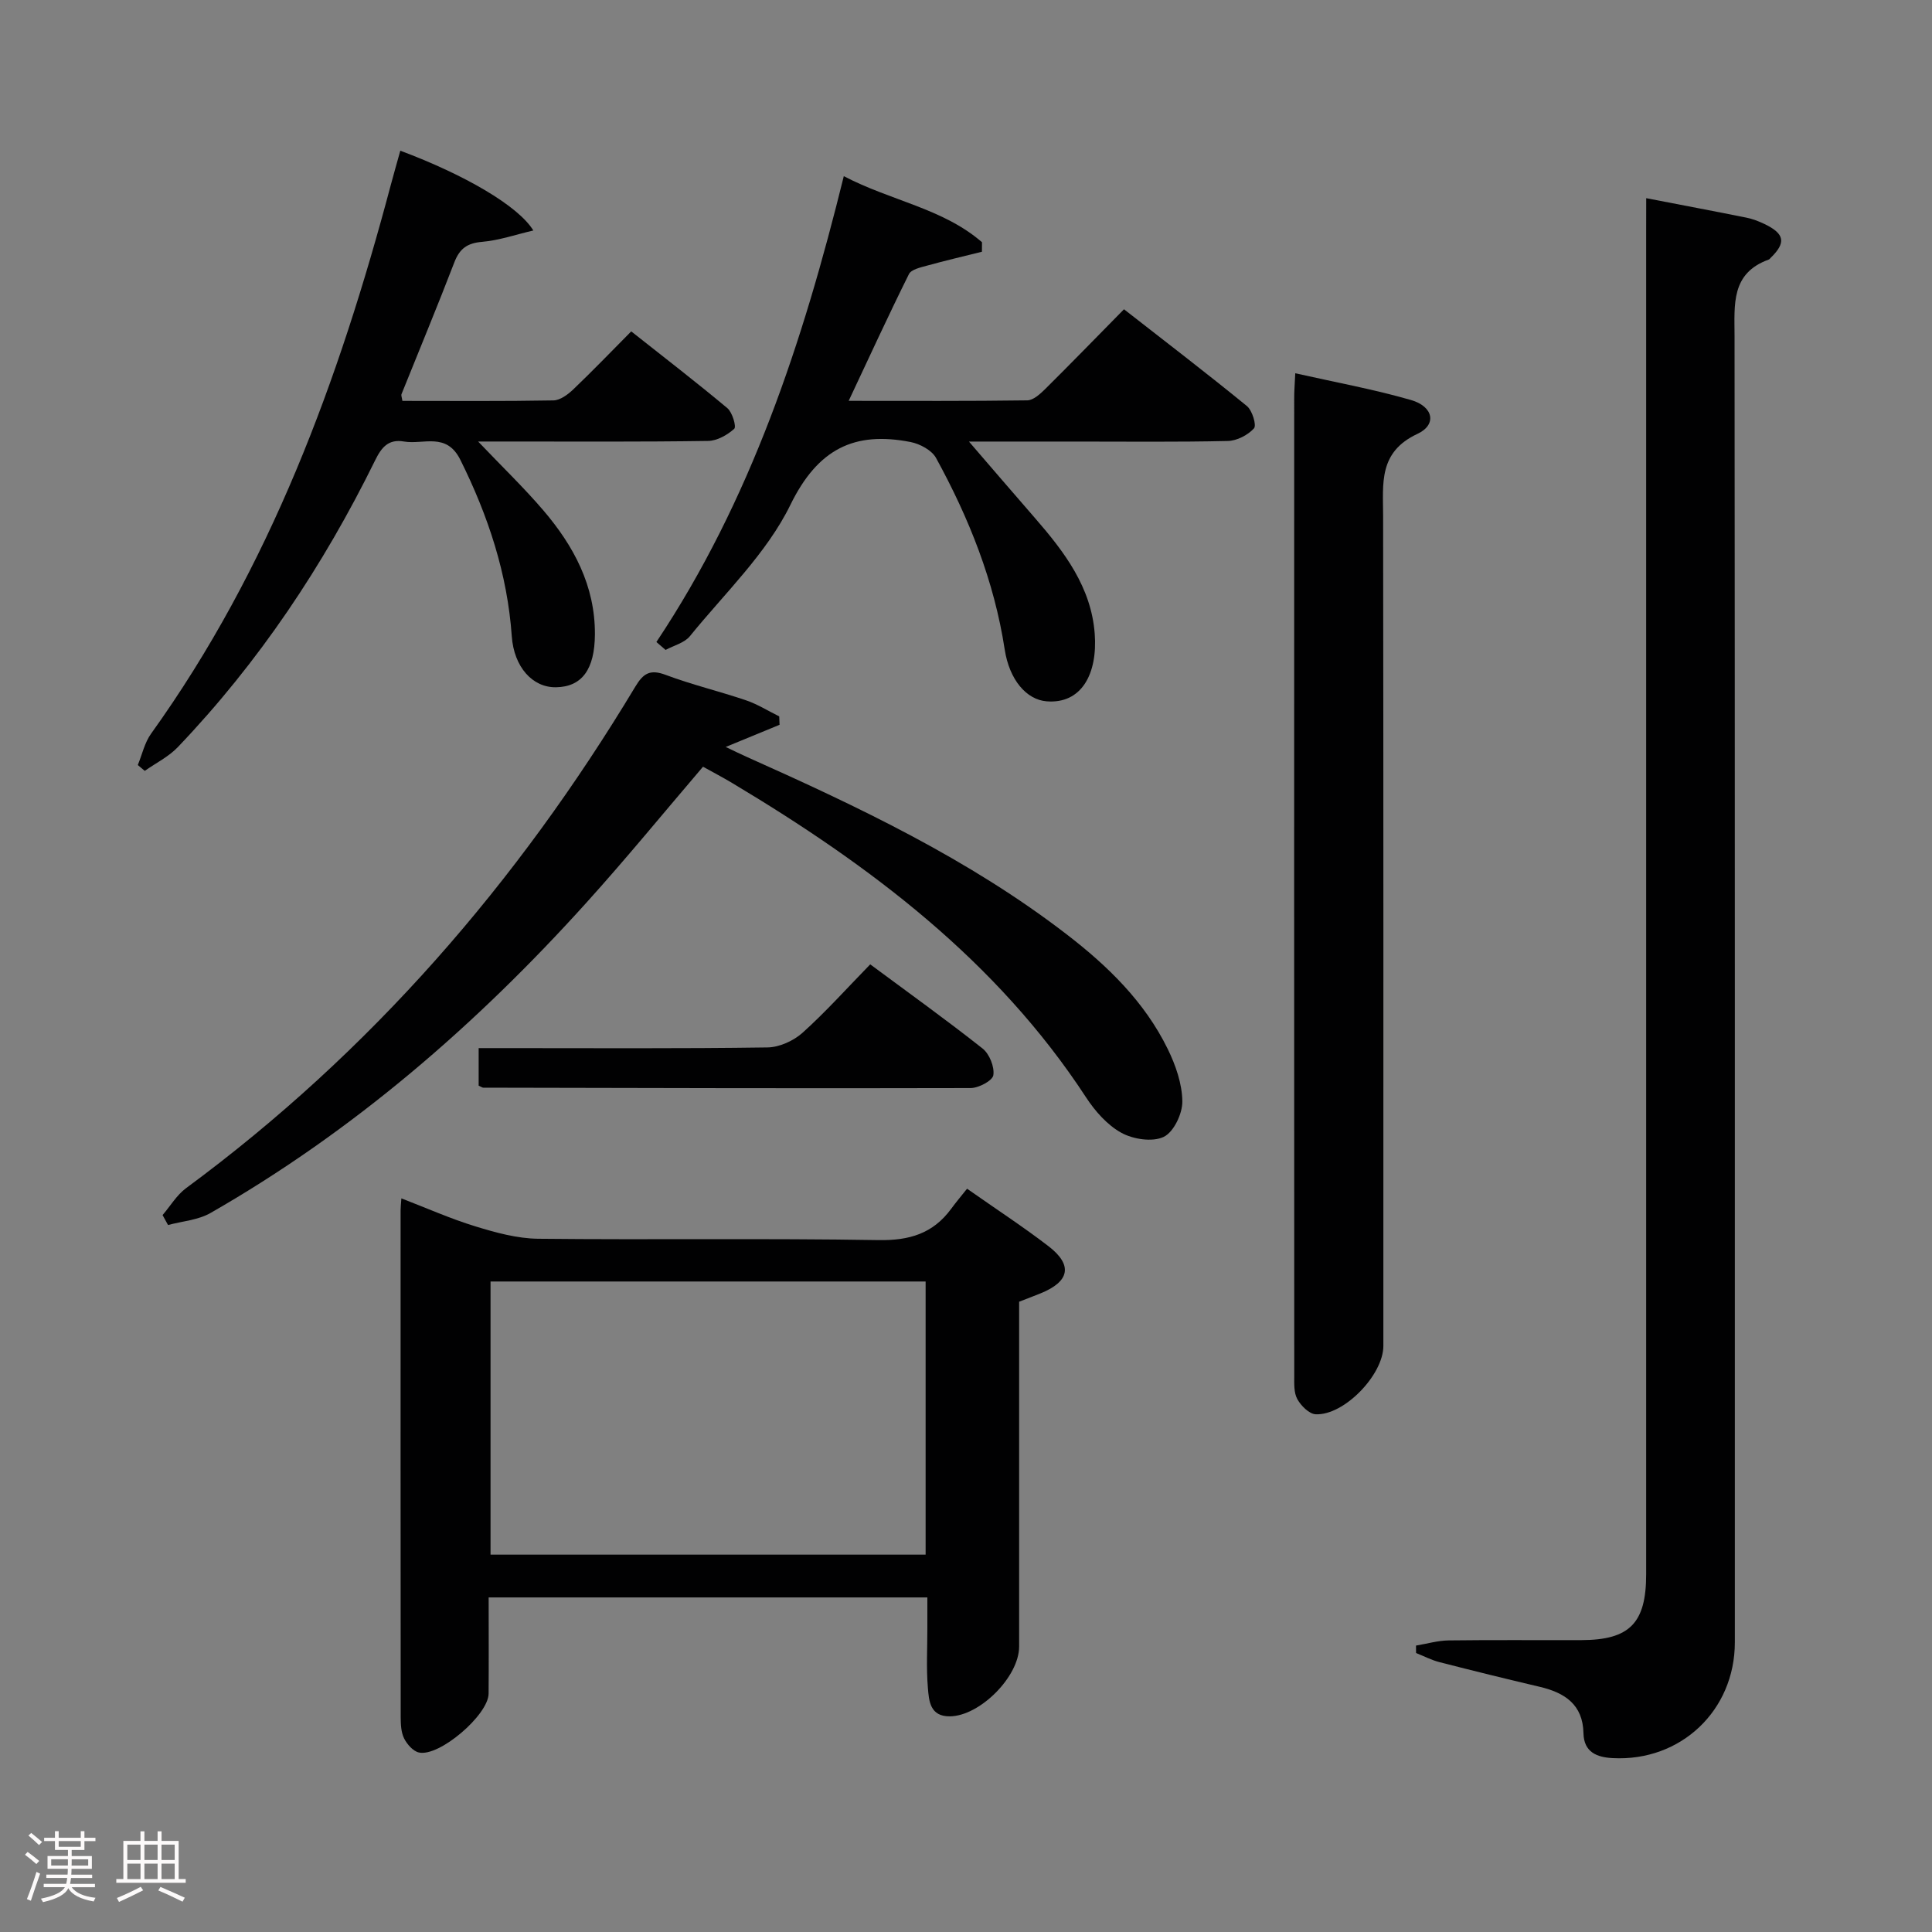 <svg enable-background="new 0 0 400 400" viewBox="0 0 400 400" xmlns="http://www.w3.org/2000/svg"><rect x="0" y="0" width="400" height="400" fill="#808080" stroke="none"/><path d="m5.17 384 .55-.58c.85.61 1.65 1.24 2.4 1.87l-.59.64c-.83-.73-1.62-1.38-2.36-1.93m1.22 9.53-.82-.34c.71-1.76 1.37-3.64 1.98-5.63.24.13.5.25.76.36-.6 1.67-1.24 3.54-1.92 5.61m-.5-13.5.57-.54c.56.44 1.31 1.06 2.26 1.87l-.64.64c-.68-.66-1.41-1.32-2.19-1.97m3.25.46h2.24v-1.36h.77v1.36h4.57v-1.36h.76v1.36h2.28v.69h-2.28v1.84h-2.64v1.26h4.18v2.64h-4.21c0 .45-.02.86-.05 1.21h4.32v.69h-4.38c-.04.34-.1.75-.19 1.22h5.15v.69h-4.82c.87 1.19 2.51 1.92 4.93 2.19-.17.31-.3.57-.37.76-2.77-.49-4.52-1.41-5.26-2.76-.56 1.26-2.3 2.23-5.24 2.9-.12-.24-.26-.48-.43-.72 2.73-.55 4.38-1.34 4.96-2.38h-4.38v-.69h4.65c.1-.38.17-.79.21-1.22h-4.32v-.69h4.4c.03-.34.05-.75.05-1.21h-4.2v-2.64h4.23v-1.26h-2.69v-1.84h-2.24zm1.46 4.46v1.29h3.45c.01-.4.02-.57.01-.53v-.32-.45h-3.46zm1.55-2.59h4.57v-1.19h-4.57zm6.11 2.59h-3.42v.77c-.02.19-.01.37-.02.53h3.44z" fill="#fcfafa"/><path d="m32.63 379.16h.82v1.98h3.54v7.89h1.46v.78h-14.37v-.78h1.46v-7.89h3.54v-1.98h.82v1.98h2.73zm-3.49 11.48.5.73c-1.61.82-3.28 1.63-5 2.41-.13-.27-.28-.55-.44-.82 1.75-.72 3.4-1.49 4.94-2.32m-2.78-5.55h2.73v-3.18h-2.73zm0 3.95h2.73v-3.2h-2.73zm3.54-3.95h2.73v-3.18h-2.73zm0 3.95h2.73v-3.2h-2.73zm7.89 4.68c-1.84-.92-3.51-1.7-5.02-2.32l.45-.73c1.89.8 3.57 1.55 5.04 2.23zm-1.62-11.81h-2.73v3.18h2.73zm-2.73 7.13h2.73v-3.2h-2.73z" fill="#fcfafa"/><g fill="#010102"><path d="m340.83 41.03c7.39 1.43 14.08 2.69 20.74 4.03 1.29.26 2.56.75 3.75 1.32 4.2 2.02 4.51 3.87 1.25 7.03-.12.12-.23.28-.37.33-7.86 2.83-7.09 9.33-7.08 15.84.08 90.15.06 180.3.06 270.45 0 14.08-11.17 24.71-25.29 23.97-3.23-.17-5.97-1.19-6.05-5.16-.12-5.93-3.86-8.38-9.04-9.6-6.94-1.63-13.87-3.34-20.77-5.11-1.67-.43-3.24-1.25-4.85-1.89 0-.51 0-1.03-.01-1.54 2.25-.37 4.5-1.04 6.75-1.07 9.16-.12 18.33-.03 27.49-.06 9.98-.03 13.41-3.51 13.41-13.62.01-92.65 0-185.3 0-277.95.01-2.13.01-4.28.01-6.97z"/><path d="m192 330.73c-30.27 0-60.18 0-90.83 0 0 6.75.04 13.34-.01 19.92-.04 4.42-10.25 13.17-14.45 12.18-1.2-.28-2.44-1.7-3.04-2.9-.63-1.26-.7-2.88-.71-4.35-.03-34.99-.03-69.97-.02-104.96 0-.66.08-1.32.16-2.51 5.24 2.01 10.19 4.23 15.34 5.8 4.2 1.29 8.63 2.51 12.97 2.56 23.49.25 46.98-.12 70.47.28 6.41.11 11.29-1.36 15.05-6.48.98-1.34 2.06-2.62 3.29-4.16 6.08 4.27 11.64 7.89 16.88 11.92 5.06 3.9 4.36 7.3-1.65 9.74-1.38.56-2.77 1.08-4.45 1.74v43.9 27.49c0 6.24-8.13 14.39-14.34 14.45-4.13.04-4.33-3.22-4.55-5.88-.35-4.14-.1-8.32-.11-12.49 0-1.98 0-3.96 0-6.25zm-.36-8.86c0-19.2 0-37.9 0-56.55-30.25 0-60.14 0-90.08 0v56.55z"/><path d="m161.4 150.06c-3.52 1.45-7.05 2.9-11.15 4.59 1.67.79 3.05 1.48 4.45 2.1 23.1 10.32 45.92 21.13 66.12 36.68 8.53 6.56 16.15 13.97 20.94 23.74 1.64 3.35 2.99 7.21 3.03 10.86.03 2.55-1.79 6.36-3.86 7.35-2.33 1.11-6.32.5-8.77-.85-2.91-1.6-5.44-4.48-7.31-7.34-18.53-28.36-44.73-48.01-73.25-65.07-1.97-1.18-4.01-2.25-6.05-3.38-8.15 9.54-15.93 19.06-24.16 28.17-22.77 25.24-48.22 47.29-77.83 64.24-2.56 1.46-5.83 1.68-8.77 2.48-.38-.69-.75-1.37-1.13-2.06 1.61-1.88 2.93-4.15 4.87-5.58 38.2-28.16 68.63-63.28 93-103.82 1.67-2.79 3.08-3.65 6.3-2.44 5.43 2.04 11.12 3.39 16.62 5.26 2.39.81 4.59 2.2 6.88 3.33.03.59.05 1.16.07 1.74z"/><path d="m268.17 77.28c8.26 1.86 16.22 3.31 23.96 5.54 4.65 1.34 5.41 5.1 1.35 7-8.11 3.78-7.13 10.26-7.12 17.03.08 57.27.05 114.55.05 171.82 0 5.96-8.11 14.41-14.01 14.14-1.35-.06-3.04-1.76-3.8-3.13-.74-1.33-.64-3.21-.64-4.85-.03-67.43-.02-134.86-.01-202.29-.01-1.48.11-2.95.22-5.26z"/><path d="m82.88 31.2c13.25 4.95 24.41 11.4 27.54 16.52-3.77.88-7.15 2.06-10.6 2.35-3.08.26-4.66 1.39-5.76 4.26-3.51 9.14-7.28 18.18-10.93 27.27-.11.26.07.64.18 1.4 10.39 0 20.84.09 31.28-.1 1.39-.03 2.99-1.22 4.1-2.28 3.97-3.79 7.78-7.75 12-12.01 6.75 5.34 13.44 10.49 19.91 15.9 1.03.87 1.89 3.83 1.42 4.26-1.43 1.29-3.54 2.49-5.41 2.52-13.82.21-27.65.12-41.48.12-1.77 0-3.55 0-6.14 0 4.96 5.21 9.46 9.53 13.49 14.24 6.29 7.36 10.74 15.62 10.69 25.68-.04 7.27-2.69 10.87-8.05 10.96-4.9.08-8.71-4.23-9.16-10.54-.91-12.96-4.88-24.95-10.65-36.55-2.88-5.79-7.62-3.1-11.68-3.79-3.22-.55-4.65 1.21-5.97 3.91-10.71 21.78-24.05 41.78-40.85 59.37-1.9 1.99-4.54 3.29-6.84 4.91-.48-.4-.96-.81-1.44-1.21.9-2.18 1.41-4.63 2.75-6.49 24.65-34.34 38.89-73.18 49.62-113.57.63-2.38 1.32-4.74 1.98-7.13z"/><path d="m135.9 132.92c19.53-29.3 30.32-62.06 38.8-96.45 9.73 5.11 20.5 6.65 28.61 13.68 0 .66 0 1.32-.01 1.97-3.82.95-7.66 1.85-11.46 2.9-1.31.36-3.19.78-3.66 1.74-4.2 8.44-8.13 17.01-12.47 26.23 12.82 0 24.9.07 36.98-.1 1.23-.02 2.62-1.28 3.63-2.27 5.32-5.27 10.54-10.65 16.39-16.59 8.63 6.74 17.15 13.26 25.45 20.04 1.11.91 2.04 3.99 1.46 4.62-1.27 1.4-3.54 2.57-5.42 2.61-10.49.24-20.99.12-31.48.12-7.93 0-15.86 0-22.11 0 4.23 4.91 8.94 10.4 13.69 15.86 6.07 6.98 11.63 14.3 12.35 23.93.62 8.32-2.74 14.58-9.97 13.99-4.16-.34-7.7-4.43-8.67-10.75-2.17-14.14-7.39-27.19-14.21-39.63-.88-1.61-3.33-2.92-5.26-3.3-11.67-2.29-19.23 1.42-24.9 13.01-4.92 10.06-13.6 18.3-20.81 27.19-1.13 1.39-3.33 1.92-5.03 2.84-.65-.55-1.27-1.1-1.9-1.64z"/><path d="m99.1 224.78c0-2.45 0-4.75 0-7.78h5.32c18.16 0 36.32.12 54.47-.14 2.46-.03 5.39-1.36 7.26-3.03 4.82-4.33 9.16-9.19 14.02-14.17 7.97 5.91 15.76 11.49 23.27 17.43 1.41 1.12 2.49 3.8 2.22 5.52-.18 1.14-3.03 2.65-4.69 2.66-33.64.09-67.29-.01-100.93-.08-.15 0-.3-.12-.94-.41z"/></g></svg>